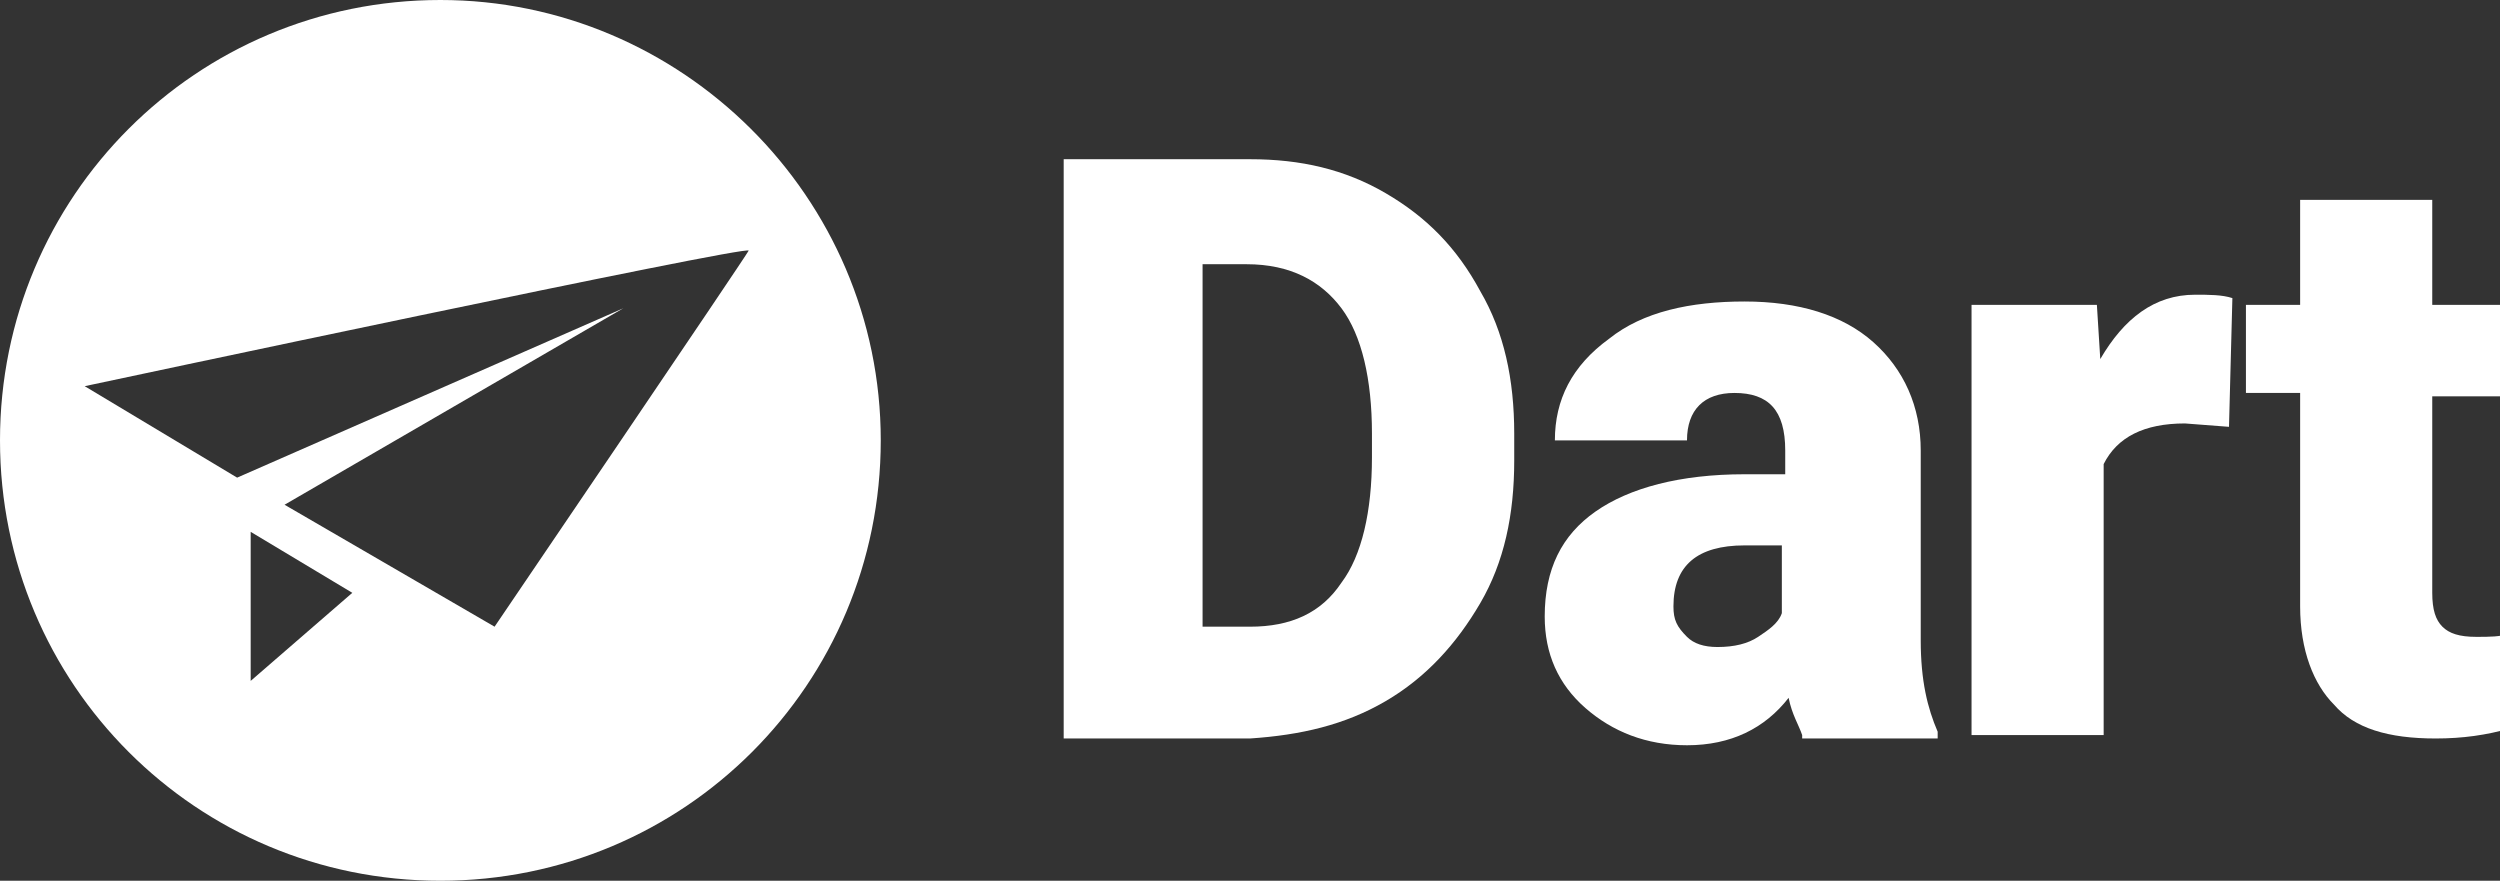 <?xml version="1.0" encoding="utf-8"?>
<!-- Generator: Adobe Illustrator 21.1.0, SVG Export Plug-In . SVG Version: 6.00 Build 0)  -->
<svg version="1.1" id="Layer_1" xmlns="http://www.w3.org/2000/svg" xmlns:xlink="http://www.w3.org/1999/xlink" x="0px" y="0px"
	 viewBox="0 0 73.8 26" style="enable-background:new 0 0 73.8 26;" xml:space="preserve">
<rect x="0" y="0" width="73.8" height="26" fill="#333333" stroke="none"/>
<style type="text/css">
	.st0{fill:#FFFFFF;}
</style>
<g>
	<path class="st0" d="M13,0C5.8,0,0,5.8,0,13s5.8,13,13,13c7.2,0,13-5.8,13-13S20.1,0,13,0z M7.4,20.1v-4.4l3,1.8L7.4,20.1z
		 M14.6,18.5l-6.2-3.6l10-5.8L7,14.1l-4.5-2.7c0,0,19.7-4.2,19.6-4C22,7.6,14.6,18.5,14.6,18.5z"/>
	<g>
		<path class="st0" d="M31.4,21.7v-17h5.5c1.5,0,2.8,0.3,4,1c1.2,0.7,2.1,1.6,2.8,2.9c0.7,1.2,1,2.6,1,4.2v0.8c0,1.6-0.3,3-1,4.2
			c-0.7,1.2-1.6,2.2-2.8,2.9c-1.2,0.7-2.5,1-4,1.1H31.4z M35.5,7.8v10.7h1.4c1.2,0,2.1-0.4,2.7-1.3c0.6-0.8,0.9-2.1,0.9-3.7v-0.7
			c0-1.6-0.3-2.9-0.9-3.7c-0.6-0.8-1.5-1.3-2.8-1.3H35.5z"/>
		<path class="st0" d="M53.2,21.7c-0.1-0.3-0.3-0.6-0.4-1.1c-0.7,0.9-1.7,1.4-3,1.4c-1.2,0-2.2-0.4-3-1.1c-0.8-0.7-1.2-1.6-1.2-2.7
			c0-1.4,0.5-2.4,1.5-3.1c1-0.7,2.5-1.1,4.4-1.1h1.2v-0.7c0-1.2-0.5-1.7-1.5-1.7c-0.9,0-1.4,0.5-1.4,1.4h-3.9c0-1.2,0.5-2.2,1.6-3
			c1-0.8,2.4-1.1,4-1.1c1.6,0,2.9,0.4,3.8,1.2c0.9,0.8,1.4,1.9,1.4,3.2v5.6c0,1.2,0.2,2,0.5,2.7v0.2H53.2z M50.7,19.1
			c0.5,0,0.9-0.1,1.2-0.3c0.3-0.2,0.6-0.4,0.7-0.7v-2h-1.1c-1.4,0-2.1,0.6-2.1,1.8c0,0.4,0.1,0.6,0.4,0.9C50,19,50.3,19.1,50.7,19.1
			z"/>
		<path class="st0" d="M65.8,12.6l-1.3-0.1c-1.2,0-2,0.4-2.4,1.2v8h-3.9V9h3.7l0.1,1.6c0.7-1.2,1.6-1.9,2.8-1.9c0.4,0,0.8,0,1.1,0.1
			L65.8,12.6z"/>
		<path class="st0" d="M71.8,5.9V9h2.1v2.7h-2.1v5.8c0,0.5,0.1,0.8,0.3,1c0.2,0.2,0.5,0.3,1,0.3c0.4,0,0.7,0,1-0.1v2.8
			c-0.7,0.2-1.4,0.3-2.2,0.3c-1.4,0-2.4-0.3-3-1c-0.6-0.6-1-1.6-1-2.9v-6.3h-1.6V9h1.6V5.9H71.8z"/>
	</g>
</g>
</svg>
